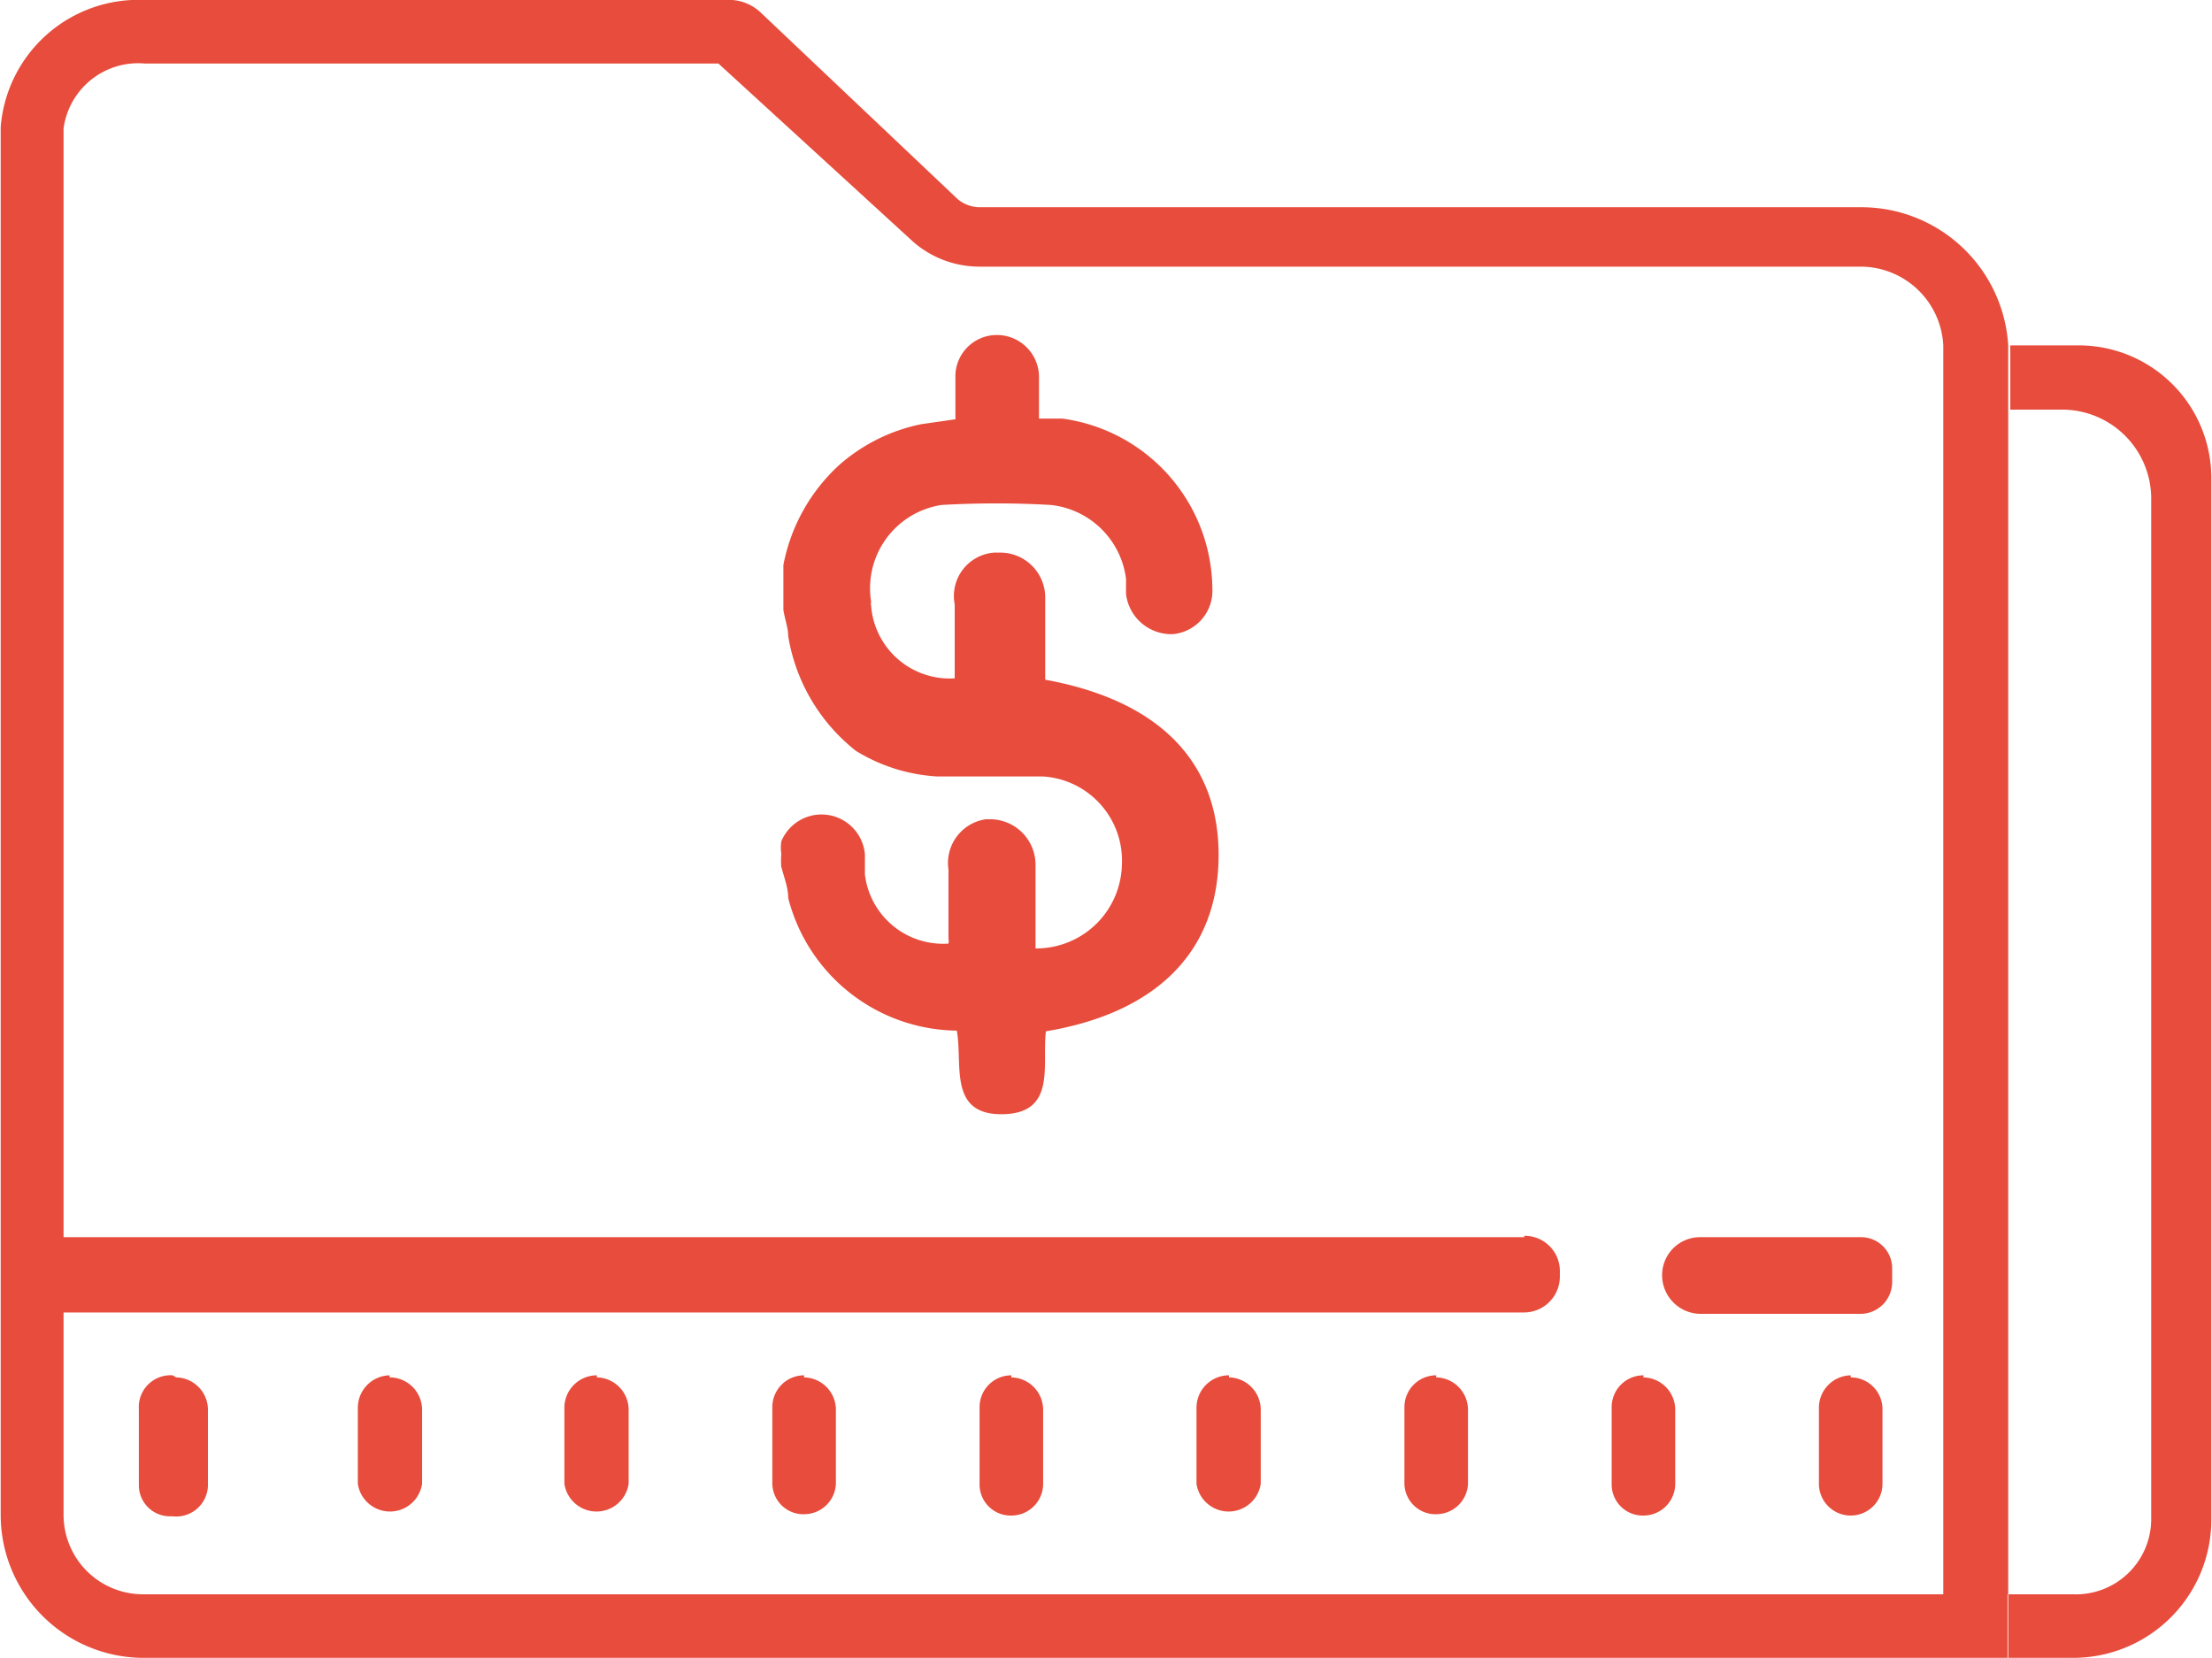 <?xml version="1.0" encoding="UTF-8"?> <svg xmlns="http://www.w3.org/2000/svg" id="Layer_1" data-name="Layer 1" width="32.02" height="24" viewBox="0 0 32.02 24"><defs><style>.cls-1{fill-rule:evenodd;}</style></defs><path fill="#e74c3c" id="_1" data-name=" 1" class="cls-1" d="M10.39.92l2.83,2.59h0a1.46,1.46,0,0,0,.94.35H26.92A1.2,1.2,0,0,1,28.12,5V23.08H2.06A1.15,1.15,0,0,1,.91,21.93h0V1.86A1.09,1.09,0,0,1,2.09.92h8.3M10.48,0H2.09A2,2,0,0,0,0,1.84V21.93A2.07,2.07,0,0,0,2.06,24h27V5a2.13,2.13,0,0,0-2.13-2H14.18a.5.5,0,0,1-.33-.12L11,.18A.67.67,0,0,0,10.49,0h0ZM22.06,17.91H.91V19H22.05a.52.52,0,0,0,.52-.52h0v-.08a.51.51,0,0,0-.52-.51h0Zm4.87,0H24.6a.55.55,0,0,0-.55.56.56.56,0,0,0,.56.55h2.32a.46.46,0,0,0,.45-.46v-.2a.45.45,0,0,0-.45-.45Zm-24.44,2A.46.46,0,0,0,2,20.4v1.11a.45.45,0,0,0,.48.44A.46.46,0,0,0,3,21.51V20.4a.47.47,0,0,0-.46-.46Zm3.14,0a.47.47,0,0,0-.46.46v1.11a.47.47,0,0,0,.93,0V20.4a.47.47,0,0,0-.47-.46Zm3,0a.47.47,0,0,0-.47.46v1.11a.47.47,0,0,0,.93,0V20.4a.47.47,0,0,0-.46-.46Zm3,0a.46.46,0,0,0-.46.46v1.11a.45.45,0,0,0,.48.44.46.46,0,0,0,.44-.44V20.4a.47.47,0,0,0-.46-.46Zm3,0a.46.46,0,0,0-.46.46v1.11a.45.45,0,0,0,.46.46.46.46,0,0,0,.46-.46V20.4a.47.47,0,0,0-.46-.46Zm3.15,0a.47.47,0,0,0-.47.46v1.11a.47.47,0,0,0,.93,0V20.4a.47.47,0,0,0-.46-.46Zm3,0a.46.46,0,0,0-.46.46v1.11a.45.45,0,0,0,.48.44.46.46,0,0,0,.44-.44V20.4a.47.47,0,0,0-.46-.46Zm3,0a.46.46,0,0,0-.46.46v1.11a.45.45,0,0,0,.46.46.46.46,0,0,0,.46-.46V20.4a.47.47,0,0,0-.46-.46Zm3,0a.47.47,0,0,0-.46.46v1.11a.46.46,0,1,0,.92,0V20.4a.46.46,0,0,0-.46-.46ZM30.09,5h-1v.93h.76a1.29,1.29,0,0,1,1.28,1.27V22A1.09,1.09,0,0,1,30,23.08h-.95V24H30a2,2,0,0,0,2-2h0V6.9A1.92,1.92,0,0,0,30.09,5ZM11.3,12.56a1.27,1.27,0,0,1,0-.2.61.61,0,0,1,0-.18l0,0a.63.63,0,0,1,1.21.19l0,.29a1.14,1.14,0,0,0,1.21,1,.19.19,0,0,0,0-.07c0-.34,0-.68,0-1a.64.64,0,0,1,.54-.73h.08a.66.66,0,0,1,.64.67v1.2a1.24,1.24,0,0,0,1.25-1.21,1.22,1.22,0,0,0-1.15-1.28c-.51,0-1,0-1.53,0a2.52,2.52,0,0,1-1.17-.37A2.66,2.66,0,0,1,11.4,9.21c0-.12-.05-.25-.07-.38V8.41c0-.05,0-.13,0-.23a2.63,2.63,0,0,1,.81-1.45,2.57,2.57,0,0,1,1.19-.59l.49-.07c0-.21,0-.4,0-.6a.6.6,0,0,1,.58-.62h0a.61.61,0,0,1,.63.59v0c0,.21,0,.41,0,.62l.34,0a2.51,2.51,0,0,1,2.17,2.47.63.63,0,0,1-.57.65.66.66,0,0,1-.68-.58c0-.07,0-.15,0-.22a1.23,1.23,0,0,0-1.09-1.07,13.88,13.88,0,0,0-1.58,0A1.22,1.22,0,0,0,12.6,8.71a.13.13,0,0,0,0,.06,1.14,1.14,0,0,0,1.21,1.05s0,0,0-.07c0-.34,0-.68,0-1A.63.63,0,0,1,14.38,8h.1a.65.65,0,0,1,.64.65s0,.06,0,.09V9.84c1.65.3,2.52,1.19,2.51,2.56s-.89,2.26-2.5,2.53c-.06.48.16,1.19-.63,1.2s-.57-.73-.66-1.21A2.55,2.55,0,0,1,11.4,13c0-.15-.06-.3-.1-.45Z" transform="translate(0.01 0)"></path></svg> 